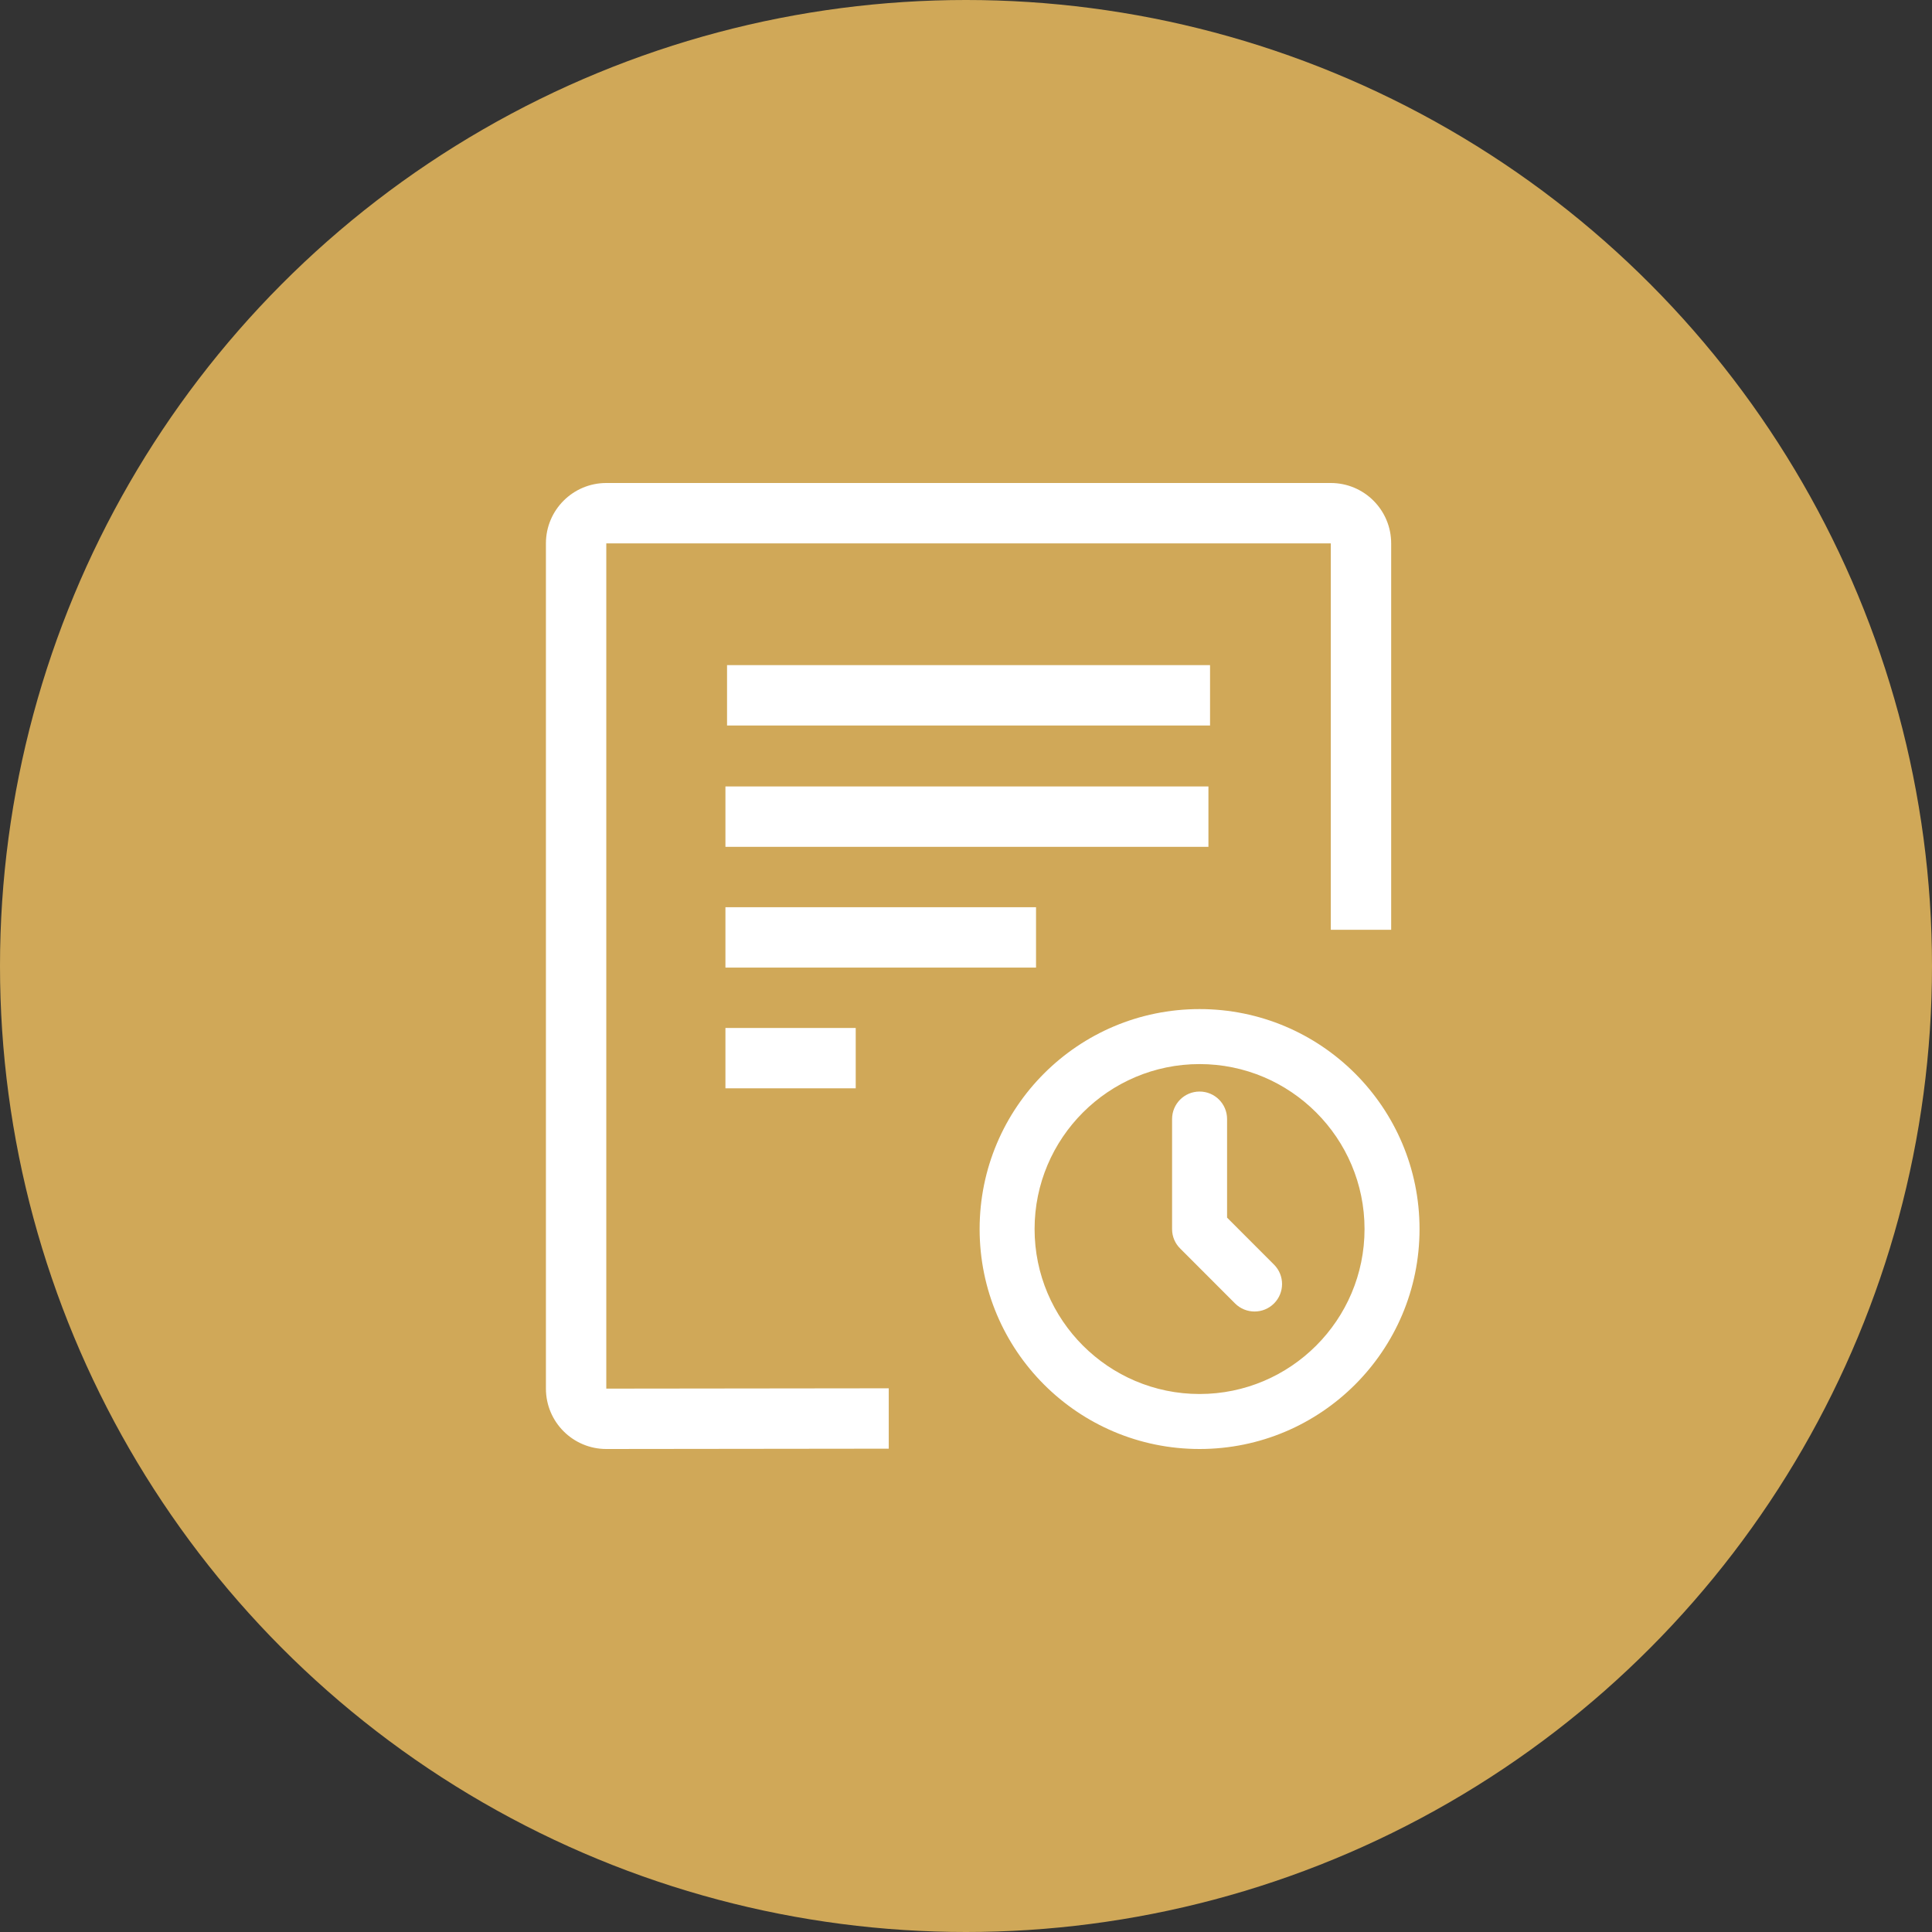 <?xml version="1.0" encoding="UTF-8"?>
<svg width="60px" height="60px" viewBox="0 0 60 60" version="1.1" xmlns="http://www.w3.org/2000/svg" xmlns:xlink="http://www.w3.org/1999/xlink">
    <rect x="0" y="0" width="60" height="60" fill="#333333" stroke="none"/>
    <title>icon_shou</title>
    <g id="KYC认证" stroke="none" stroke-width="1" fill="none" fill-rule="evenodd">
        <g id="4-信息核对" transform="translate(-646, -206)">
            <g id="流程说明" transform="translate(30, 206)">
                <g id="icon_shou" transform="translate(616, 0)">
                    <circle id="椭圆形" fill="#D0A858" cx="30" cy="30" r="30"></circle>
                    <path d="M22.579,20.656 L37.579,20.656 L37.579,22.531 L22.579,22.531 L22.579,20.656 Z M22.529,24.424 L37.529,24.424 L37.529,26.299 L22.529,26.299 L22.529,24.424 Z M22.529,28.174 L32.175,28.174 L32.175,30.049 L22.529,30.049 L22.529,28.174 Z M22.529,31.924 L26.575,31.924 L26.575,33.799 L22.529,33.799 L22.529,31.924 Z M41.329,15 L18.829,15 C17.794,15 16.954,15.839 16.954,16.875 L16.954,43.125 C16.954,44.16 17.794,45 18.829,45 L27.601,44.99 L27.601,43.115 L18.829,43.125 L18.829,16.875 L41.329,16.875 L41.329,28.875 L43.204,28.875 L43.204,16.875 C43.204,15.839 42.364,15 41.329,15 L41.329,15 Z M37.254,31.338 C33.481,31.338 30.423,34.396 30.423,38.169 C30.423,41.941 33.481,45 37.254,45 C41.026,45 44.085,41.941 44.085,38.169 C44.085,34.396 41.026,31.338 37.254,31.338 Z M37.254,43.292 C34.429,43.292 32.13,40.994 32.13,38.169 C32.13,35.344 34.429,33.046 37.254,33.046 C40.079,33.046 42.377,35.344 42.377,38.169 C42.377,40.994 40.079,43.292 37.254,43.292 Z M38.108,37.815 L38.108,34.753 C38.108,34.281 37.726,33.899 37.254,33.899 C36.782,33.899 36.4,34.281 36.4,34.753 L36.4,38.172 C36.4,38.407 36.496,38.62 36.651,38.773 L38.357,40.481 C38.524,40.647 38.743,40.73 38.962,40.73 C39.18,40.73 39.399,40.647 39.565,40.481 C39.899,40.147 39.899,39.606 39.565,39.273 L38.108,37.815 Z" id="形状" fill="#FFFFFF" fill-rule="nonzero"></path>
                </g>
            </g>
        </g>
    </g>
</svg>